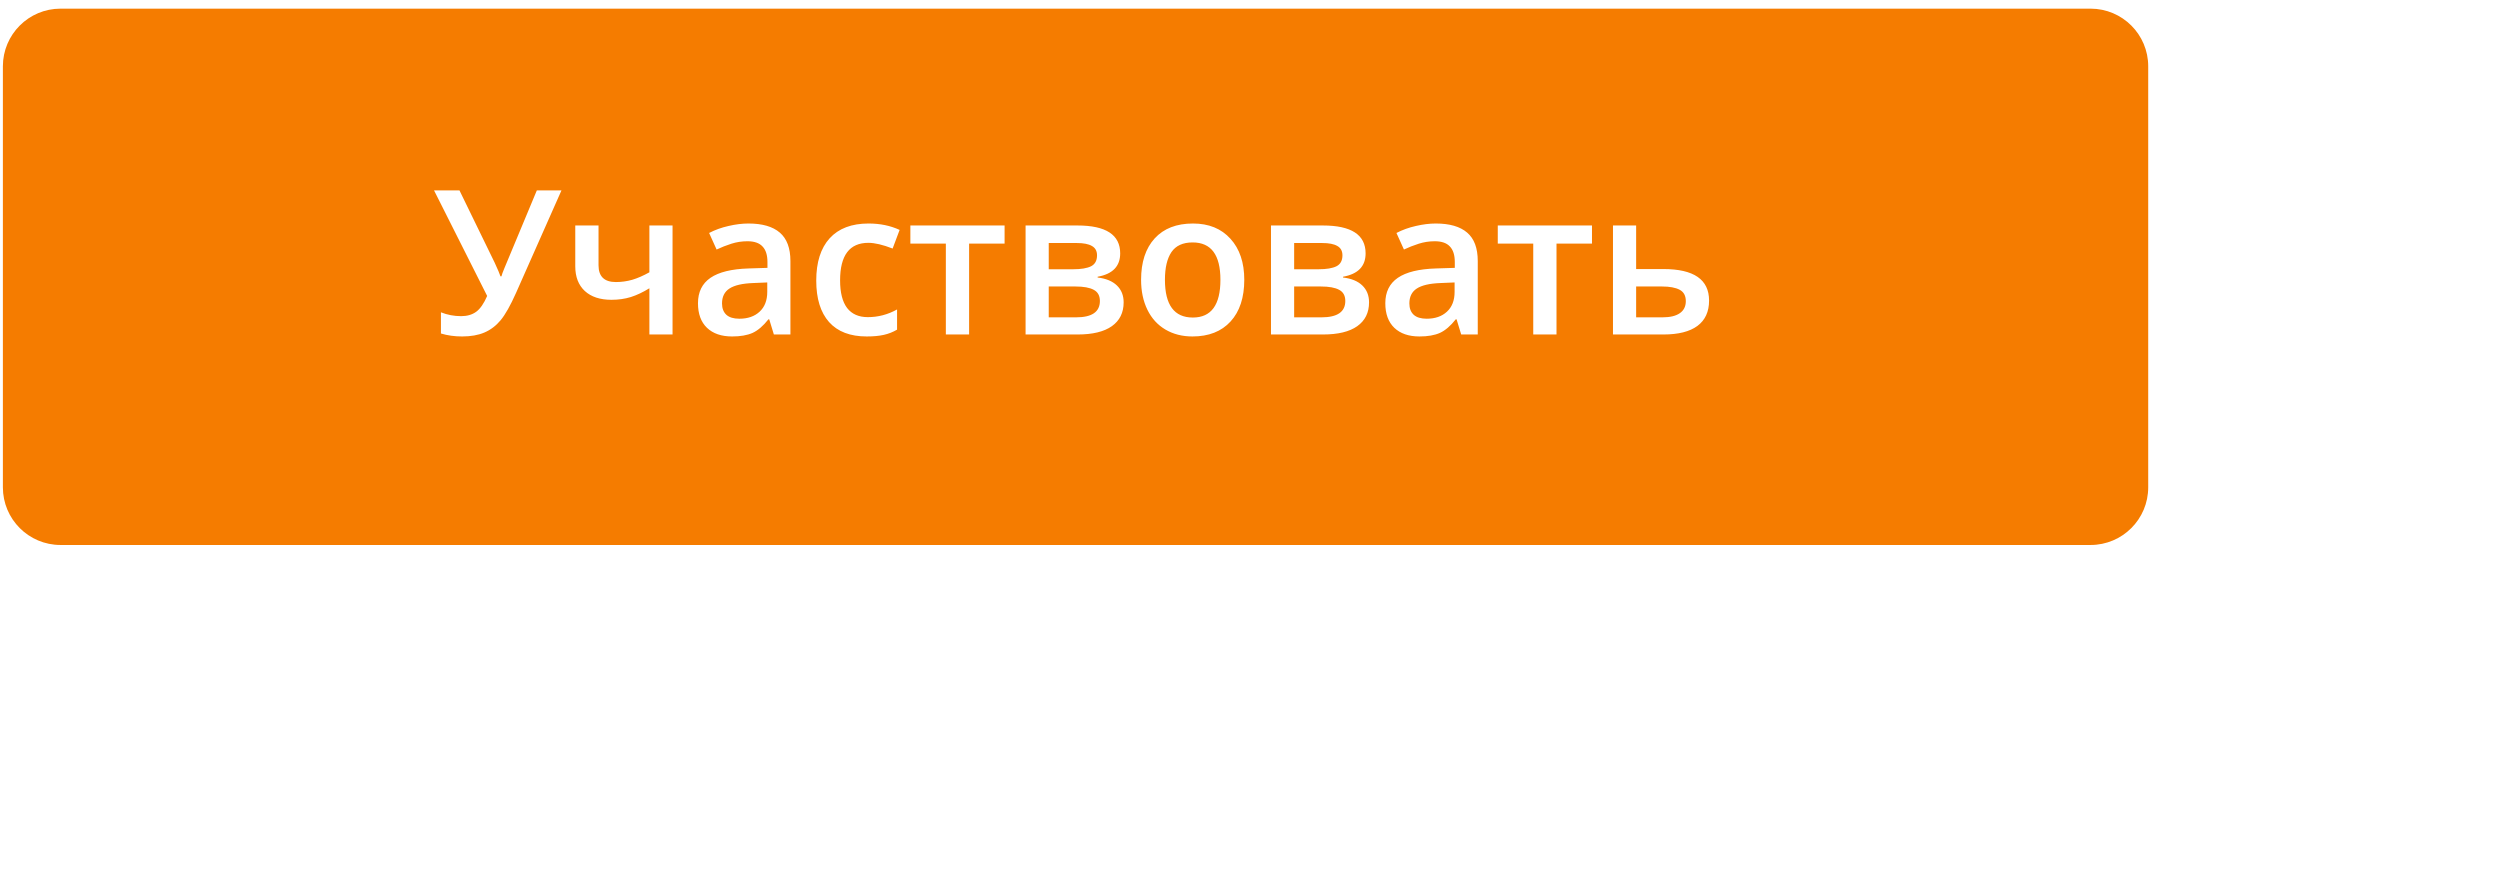 <svg width="867" height="308" viewBox="0 0 867 308" fill="none" xmlns="http://www.w3.org/2000/svg">
<path d="M21 40C21 28.954 29.954 20 41 20H756C767.046 20 776 28.954 776 40V196C776 207.046 767.046 216 756 216H41C29.954 216 21 207.046 21 196V40Z" fill="white"/>
<path opacity="0.2" d="M51 70C51 58.954 59.954 50 71 50H786C797.046 50 806 58.954 806 70V226C806 237.046 797.046 246 786 246H71C59.954 246 51 237.046 51 226V70Z" fill="white"/>
<path opacity="0.1" d="M81 98C81 86.954 89.954 78 101 78H816C827.046 78 836 86.954 836 98V254C836 265.046 827.046 274 816 274H101C89.954 274 81 265.046 81 254V98Z" fill="white"/>
<g opacity="0.03" filter="url(#filter0_dd)">
<path d="M111 129C111 117.954 119.954 109 131 109H846C857.046 109 866 117.954 866 129V285C866 296.046 857.046 305 846 305H131C119.954 305 111 296.046 111 285V129Z" fill="white"/>
</g>
<g filter="url(#filter1_dd)">
<path d="M1 20C1 8.954 9.954 0 21 0H725C736.046 0 745 8.954 745 20V166C745 177.046 736.046 186 725 186H21C9.954 186 1 177.046 1 166V20Z" fill="#F57C00"/>
</g>
<path d="M194.719 66.029L178.962 101.576C177.025 105.928 175.248 109.084 173.63 111.044C172.012 112.981 170.132 114.405 167.99 115.316C165.871 116.228 163.296 116.684 160.266 116.684C157.622 116.684 155.173 116.342 152.917 115.658V108.31C155.15 109.198 157.486 109.643 159.924 109.643C161.997 109.643 163.729 109.141 165.119 108.139C166.532 107.113 167.808 105.279 168.947 102.636L150.524 66.029H159.343L171.545 91.083C172.639 93.453 173.311 95.037 173.562 95.834H173.903C174.04 95.242 174.382 94.296 174.929 92.997L186.174 66.029H194.719ZM207.57 78.197V92.006C207.57 95.88 209.576 97.816 213.586 97.816C215.523 97.816 217.414 97.554 219.26 97.03C221.105 96.483 223.088 95.618 225.207 94.433V78.197H233.239V116H225.207V99.97C222.997 101.337 220.855 102.351 218.781 103.012C216.73 103.65 214.486 103.969 212.048 103.969C208.106 103.969 205.03 102.955 202.819 100.927C200.609 98.876 199.504 96.016 199.504 92.348V78.197H207.57ZM268.376 116L266.77 110.736H266.496C264.673 113.038 262.839 114.61 260.993 115.453C259.147 116.273 256.778 116.684 253.884 116.684C250.17 116.684 247.264 115.681 245.168 113.676C243.094 111.671 242.058 108.834 242.058 105.165C242.058 101.269 243.505 98.329 246.398 96.347C249.292 94.364 253.701 93.282 259.626 93.1L266.154 92.894V90.878C266.154 88.463 265.585 86.662 264.445 85.478C263.329 84.27 261.586 83.666 259.216 83.666C257.279 83.666 255.422 83.951 253.645 84.52C251.867 85.09 250.158 85.762 248.518 86.537L245.92 80.795C247.971 79.724 250.215 78.915 252.653 78.368C255.091 77.799 257.393 77.514 259.558 77.514C264.366 77.514 267.989 78.562 270.427 80.658C272.888 82.755 274.118 86.047 274.118 90.536V116H268.376ZM256.413 110.531C259.33 110.531 261.665 109.722 263.42 108.104C265.197 106.464 266.086 104.174 266.086 101.234V97.953L261.232 98.158C257.45 98.295 254.693 98.933 252.961 100.072C251.252 101.189 250.397 102.909 250.397 105.233C250.397 106.92 250.899 108.23 251.901 109.164C252.904 110.076 254.408 110.531 256.413 110.531ZM300.573 116.684C294.854 116.684 290.502 115.02 287.517 111.693C284.554 108.344 283.073 103.547 283.073 97.304C283.073 90.946 284.623 86.059 287.722 82.641C290.843 79.223 295.344 77.514 301.223 77.514C305.21 77.514 308.799 78.254 311.989 79.735L309.562 86.195C306.167 84.874 303.365 84.213 301.154 84.213C294.615 84.213 291.345 88.554 291.345 97.235C291.345 101.474 292.154 104.664 293.771 106.806C295.412 108.925 297.805 109.984 300.949 109.984C304.527 109.984 307.91 109.096 311.101 107.318V114.325C309.665 115.168 308.127 115.772 306.486 116.137C304.868 116.501 302.897 116.684 300.573 116.684ZM348.391 78.197V84.486H336.086V116H328.02V84.486H315.715V78.197H348.391ZM388.483 87.87C388.483 92.336 385.874 95.037 380.656 95.971V96.244C383.573 96.586 385.806 97.509 387.355 99.013C388.905 100.517 389.68 102.465 389.68 104.857C389.68 108.435 388.312 111.192 385.578 113.129C382.867 115.043 378.913 116 373.718 116H355.671V78.197H373.649C383.539 78.197 388.483 81.421 388.483 87.87ZM381.442 104.379C381.442 102.556 380.736 101.269 379.323 100.517C377.91 99.742 375.791 99.355 372.966 99.355H363.703V110.053H373.171C378.685 110.053 381.442 108.161 381.442 104.379ZM380.451 88.554C380.451 87.05 379.859 85.967 378.674 85.307C377.512 84.623 375.769 84.281 373.444 84.281H363.703V93.373H372.248C374.937 93.373 376.976 93.031 378.366 92.348C379.756 91.641 380.451 90.377 380.451 88.554ZM431.516 97.03C431.516 103.205 429.932 108.025 426.765 111.488C423.597 114.952 419.188 116.684 413.537 116.684C410.005 116.684 406.883 115.886 404.172 114.291C401.46 112.696 399.375 110.406 397.917 107.421C396.459 104.436 395.729 100.972 395.729 97.03C395.729 90.901 397.302 86.116 400.446 82.675C403.591 79.234 408.023 77.514 413.742 77.514C419.211 77.514 423.54 79.28 426.73 82.811C429.921 86.321 431.516 91.06 431.516 97.03ZM404.001 97.03C404.001 105.757 407.225 110.121 413.674 110.121C420.054 110.121 423.244 105.757 423.244 97.03C423.244 88.394 420.031 84.076 413.605 84.076C410.233 84.076 407.784 85.193 406.257 87.426C404.753 89.659 404.001 92.86 404.001 97.03ZM473.591 87.87C473.591 92.336 470.982 95.037 465.764 95.971V96.244C468.68 96.586 470.913 97.509 472.463 99.013C474.012 100.517 474.787 102.465 474.787 104.857C474.787 108.435 473.42 111.192 470.686 113.129C467.974 115.043 464.021 116 458.825 116H440.778V78.197H458.757C468.646 78.197 473.591 81.421 473.591 87.87ZM466.55 104.379C466.55 102.556 465.843 101.269 464.431 100.517C463.018 99.742 460.899 99.355 458.073 99.355H448.811V110.053H458.278C463.793 110.053 466.55 108.161 466.55 104.379ZM465.559 88.554C465.559 87.05 464.966 85.967 463.781 85.307C462.619 84.623 460.876 84.281 458.552 84.281H448.811V93.373H457.355C460.044 93.373 462.084 93.031 463.474 92.348C464.864 91.641 465.559 90.377 465.559 88.554ZM506.745 116L505.139 110.736H504.865C503.042 113.038 501.208 114.61 499.362 115.453C497.517 116.273 495.147 116.684 492.253 116.684C488.539 116.684 485.633 115.681 483.537 113.676C481.464 111.671 480.427 108.834 480.427 105.165C480.427 101.269 481.874 98.329 484.768 96.347C487.661 94.364 492.071 93.282 497.995 93.1L504.523 92.894V90.878C504.523 88.463 503.954 86.662 502.814 85.478C501.698 84.27 499.955 83.666 497.585 83.666C495.648 83.666 493.791 83.951 492.014 84.52C490.236 85.09 488.527 85.762 486.887 86.537L484.289 80.795C486.34 79.724 488.584 78.915 491.022 78.368C493.461 77.799 495.762 77.514 497.927 77.514C502.735 77.514 506.358 78.562 508.796 80.658C511.257 82.755 512.487 86.047 512.487 90.536V116H506.745ZM494.782 110.531C497.699 110.531 500.035 109.722 501.789 108.104C503.566 106.464 504.455 104.174 504.455 101.234V97.953L499.602 98.158C495.819 98.295 493.062 98.933 491.33 100.072C489.621 101.189 488.767 102.909 488.767 105.233C488.767 106.92 489.268 108.23 490.271 109.164C491.273 110.076 492.777 110.531 494.782 110.531ZM552.102 78.197V84.486H539.797V116H531.73V84.486H519.426V78.197H552.102ZM567.414 93.305H576.882C587.432 93.305 592.707 96.951 592.707 104.242C592.707 108.093 591.363 111.021 588.674 113.026C585.985 115.009 582.054 116 576.882 116H559.382V78.197H567.414V93.305ZM584.641 104.447C584.641 102.556 583.923 101.234 582.487 100.482C581.052 99.731 579.024 99.355 576.403 99.355H567.414V110.053H576.54C579.183 110.053 581.188 109.574 582.556 108.617C583.946 107.66 584.641 106.27 584.641 104.447Z" fill="white"/>
<defs>
<filter id="filter0_dd" x="110" y="109" width="757" height="199" filterUnits="userSpaceOnUse" color-interpolation-filters="sRGB">
<feFlood flood-opacity="0" result="BackgroundImageFix"/>
<feColorMatrix in="SourceAlpha" type="matrix" values="0 0 0 0 0 0 0 0 0 0 0 0 0 0 0 0 0 0 127 0"/>
<feOffset dy="2"/>
<feGaussianBlur stdDeviation="0.5"/>
<feColorMatrix type="matrix" values="0 0 0 0 0 0 0 0 0 0 0 0 0 0 0 0 0 0 0.1 0"/>
<feBlend mode="normal" in2="BackgroundImageFix" result="effect1_dropShadow"/>
<feColorMatrix in="SourceAlpha" type="matrix" values="0 0 0 0 0 0 0 0 0 0 0 0 0 0 0 0 0 0 127 0"/>
<feOffset dy="1"/>
<feColorMatrix type="matrix" values="0 0 0 0 0.902 0 0 0 0 0.318 0 0 0 0 0 0 0 0 1 0"/>
<feBlend mode="normal" in2="effect1_dropShadow" result="effect2_dropShadow"/>
<feBlend mode="normal" in="SourceGraphic" in2="effect2_dropShadow" result="shape"/>
</filter>
<filter id="filter1_dd" x="0" y="0" width="746" height="189" filterUnits="userSpaceOnUse" color-interpolation-filters="sRGB">
<feFlood flood-opacity="0" result="BackgroundImageFix"/>
<feColorMatrix in="SourceAlpha" type="matrix" values="0 0 0 0 0 0 0 0 0 0 0 0 0 0 0 0 0 0 127 0"/>
<feOffset dy="2"/>
<feGaussianBlur stdDeviation="0.5"/>
<feColorMatrix type="matrix" values="0 0 0 0 0 0 0 0 0 0 0 0 0 0 0 0 0 0 0.1 0"/>
<feBlend mode="normal" in2="BackgroundImageFix" result="effect1_dropShadow"/>
<feColorMatrix in="SourceAlpha" type="matrix" values="0 0 0 0 0 0 0 0 0 0 0 0 0 0 0 0 0 0 127 0"/>
<feOffset dy="1"/>
<feColorMatrix type="matrix" values="0 0 0 0 0.902 0 0 0 0 0.318 0 0 0 0 0 0 0 0 1 0"/>
<feBlend mode="normal" in2="effect1_dropShadow" result="effect2_dropShadow"/>
<feBlend mode="normal" in="SourceGraphic" in2="effect2_dropShadow" result="shape"/>
</filter>
</defs>
</svg>
